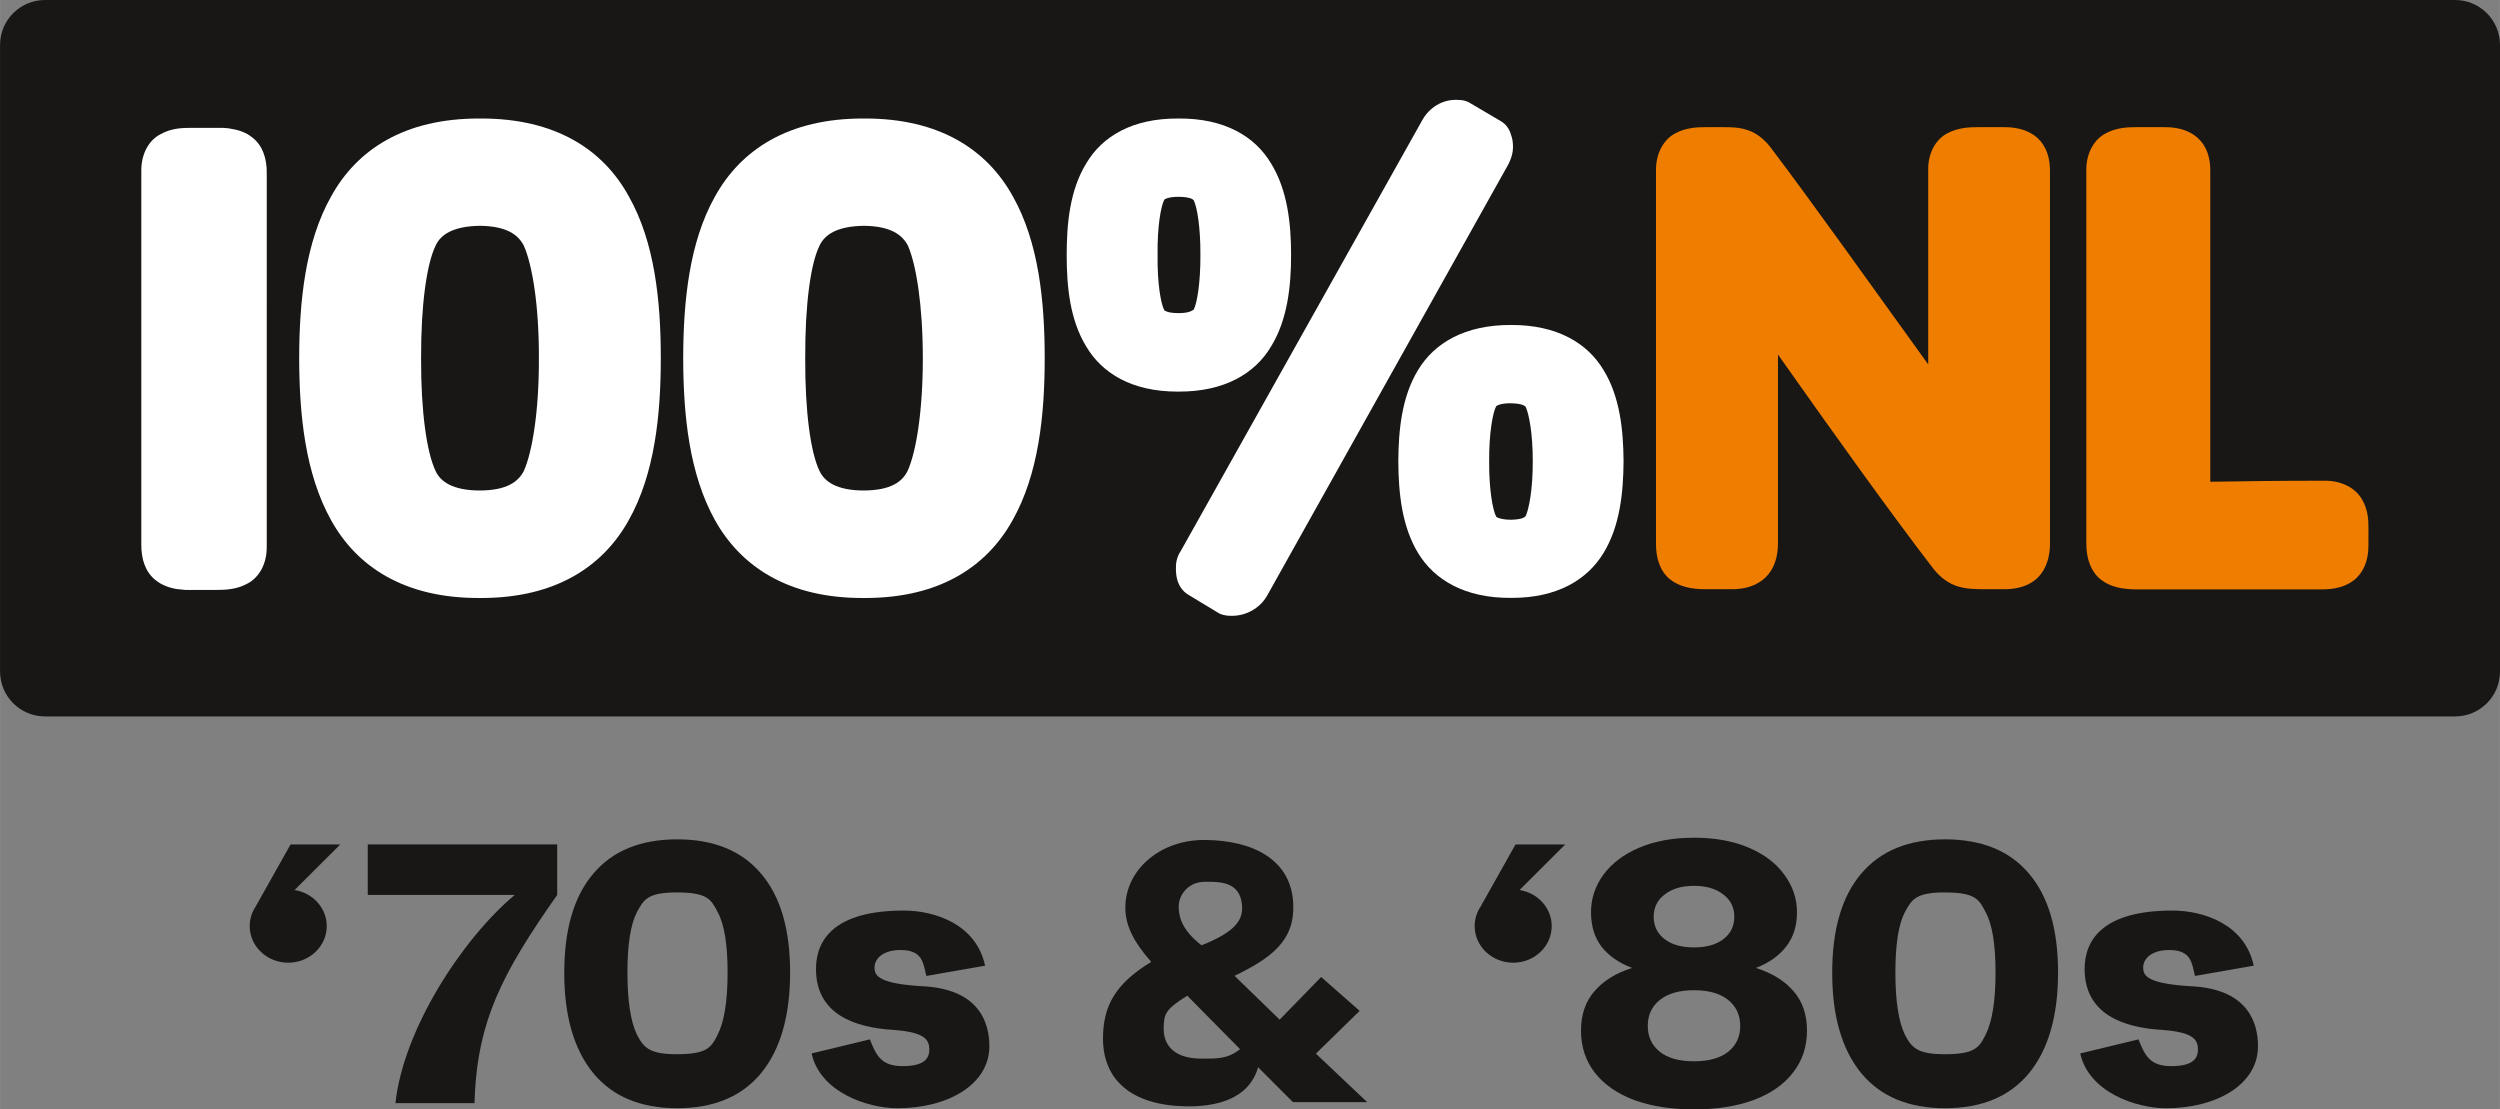 <svg width="1116" height="495.24" version="1.1" viewBox="0 0 295.26 131.03" xml:space="preserve" xmlns="http://www.w3.org/2000/svg">
	<rect x="0" y="0" width="295.26" height="131.03" fill="#808080" stroke="none"/>
	<path d="m5.324-0.001h284.62c2.95 0 5.324 2.375 5.324 5.324v73.971c0 2.95-2.375 5.324-5.324 5.324h-284.62c-2.95 0-5.324-2.375-5.324-5.324v-73.971c0-2.95 2.375-5.324 5.324-5.324z" fill="#181716" stroke-width=".814"/>
	<g transform="matrix(1.813 0 0 1.813 446.93 228.82)">
		<path d="m-190.23-118.49c-4.932-0.022-8.027 2.045-9.708 5.078-1.68 2.989-2.064 6.822-2.072 10.545 8e-3 3.7 0.392 7.534 2.072 10.545 1.681 3.011 4.776 5.1 9.708 5.067h0.078c4.876 0 7.935-2.067 9.601-5.067 1.692-3 2.091-6.845 2.091-10.545 0-3.722-0.388-7.556-2.071-10.545-1.673-3.033-4.768-5.1-9.699-5.078zm-1e-3 6.989c1.747 0.022 2.494 0.589 2.865 1.3 0.531 1.222 0.967 3.867 0.967 7.333 0 3.467-0.436 6.111-0.991 7.333-0.346 0.7-1.088 1.267-2.84 1.278-1.813 0-2.587-0.6-2.902-1.278-0.579-1.2-0.942-3.856-0.929-7.333-0.013-3.5 0.349-6.145 0.923-7.322 0.32-0.7 1.095-1.289 2.908-1.311z" fill="#fff"/>
		<path d="m-169.74-118.49c-3.014-0.022-4.98 1.167-6.019 2.933-1.062 1.744-1.268 3.9-1.268 5.956s0.206 4.211 1.268 5.956c1.028 1.744 2.974 2.945 5.947 2.945h0.072c2.997 0.011 4.981-1.178 6.031-2.945 1.063-1.733 1.3-3.9 1.3-5.956 0-2.067-0.237-4.222-1.3-5.956-1.05-1.767-3.034-2.956-6.031-2.933zm0 5.1c0.447 0 0.7 0.067 0.841 0.122 0.126 0.067 0.15 0.111 0.15 0.111 0.218 0.444 0.44 1.733 0.434 3.556 6e-3 1.833-0.217 3.122-0.434 3.556-0.011 0.011-0.049 0.044-0.15 0.089-0.141 0.078-0.394 0.144-0.841 0.144-0.464 0-0.72-0.067-0.836-0.133-0.046-0.022-0.072-0.033-0.089-0.044l-7e-3 -0.022c-0.211-0.378-0.46-1.711-0.433-3.589-0.027-1.878 0.222-3.2 0.433-3.589l7e-3 -0.022c0.042-0.033 0.271-0.178 0.924-0.178z" fill="#fff"/>
		<path d="m-215.24-118.49c-4.944-0.022-8.039 2.045-9.706 5.078-1.682 2.989-2.075 6.822-2.08 10.545 6e-3 3.7 0.398 7.534 2.08 10.545 1.667 3.011 4.761 5.1 9.706 5.067h0.083c4.859 0 7.929-2.067 9.598-5.067 1.69-3 2.09-6.845 2.09-10.545 0-3.722-0.389-7.556-2.081-10.545-1.656-3.033-4.759-5.1-9.69-5.078zm-1e-3 6.989c1.739 0.022 2.489 0.589 2.852 1.3 0.544 1.233 0.991 3.867 0.978 7.333 0.013 3.467-0.433 6.111-0.978 7.333-0.358 0.7-1.1 1.267-2.852 1.278-1.813 0-2.6-0.6-2.902-1.278-0.573-1.2-0.954-3.856-0.942-7.333-0.012-3.5 0.369-6.145 0.938-7.322 0.307-0.7 1.093-1.289 2.907-1.311z" fill="#fff"/>
		<path d="m-148.08-105.04c-3.011-0.011-4.999 1.178-6.056 2.933-1.058 1.733-1.276 3.9-1.287 5.945 0.011 2.067 0.229 4.233 1.287 5.978 1.057 1.744 3.045 2.945 6.056 2.922h0.061c2.959 0 4.911-1.189 5.963-2.922 1.065-1.744 1.293-3.911 1.306-5.978-0.013-2.045-0.241-4.222-1.306-5.945-1.052-1.756-3.033-2.945-6.024-2.933zm-1e-3 5.1c0.863 0.022 0.919 0.222 0.956 0.233 0.211 0.456 0.466 1.744 0.46 3.545 6e-3 1.822-0.249 3.111-0.46 3.567-0.037 0.022-0.092 0.222-0.956 0.244-0.472 0-0.76-0.089-0.881-0.144-0.048-0.022-0.069-0.044-0.08-0.056l-0.01-0.011c-0.211-0.4-0.467-1.711-0.454-3.6-0.012-1.867 0.243-3.178 0.454-3.578l0.01-0.011c0.032-0.033 0.297-0.2 0.961-0.189z" fill="#fff"/>
		<path d="m-229.14-90.637c0.023 1.2-0.532 2.067-1.258 2.445-0.706 0.389-1.456 0.411-1.981 0.411h-1.693v0.011c-0.053 0-0.103-0.011-0.157-0.011h-0.224c-0.198-0.022-0.38-0.033-0.556-0.056-0.519-0.089-0.986-0.267-1.383-0.589-0.641-0.511-0.931-1.345-0.919-2.333v-24.278c-0.018-1.2 0.532-2.067 1.258-2.433 0.713-0.4 1.45-0.411 1.981-0.411h2.056c0.204 0.011 0.399 0.022 0.58 0.067 0.508 0.078 0.978 0.244 1.378 0.578 0.639 0.5 0.931 1.333 0.919 2.322z" fill="#fff"/>
		<path d="m-166.25-86.093c-0.169 0-0.47 0.011-0.847-0.156l-0.048-0.033-1.968-1.189c-0.363-0.222-0.569-0.556-0.672-0.844-0.104-0.311-0.127-0.6-0.127-0.844-0.012-0.356 0.061-0.789 0.316-1.156l15.759-28.112c0.446-0.767 1.257-1.289 2.17-1.278 0.181 0.011 0.481-0.022 0.852 0.167l0.034 0.022 2.019 1.189c0.376 0.211 0.581 0.556 0.67 0.867 0.117 0.289 0.139 0.589 0.139 0.822 0 0.433-0.139 0.8-0.289 1.111l-0.013 0.022-15.735 28.134c-0.497 0.833-1.391 1.278-2.261 1.278" fill="#fff"/>
		<path d="m-112.97-90.804c0 0.856-0.233 1.645-0.772 2.2-0.539 0.544-1.311 0.778-2.192 0.778h-1.3c-0.609 0-1.179-0.011-1.753-0.189-0.574-0.178-1.117-0.556-1.57-1.133-2.647-3.433-6.582-8.922-10.134-13.967v12.311c0 0.867-0.241 1.656-0.798 2.2-0.556 0.544-1.354 0.789-2.23 0.778h-1.687c-0.887 0-1.685-0.144-2.32-0.644-0.628-0.511-0.919-1.345-0.911-2.333v-24.278c-0.019-1.189 0.537-2.067 1.261-2.445 0.702-0.378 1.452-0.4 1.97-0.4h1.124c0.52 0 1.052 0 1.602 0.189 0.543 0.167 1.069 0.556 1.511 1.133 2.737 3.611 6.496 8.911 10.267 14.134v-12.611c-0.036-1.189 0.52-2.067 1.244-2.445 0.712-0.378 1.462-0.4 1.981-0.4h1.73c1.043-0.011 1.86 0.322 2.354 0.9 0.491 0.578 0.622 1.3 0.622 1.944z" fill="#ef7d00"/>
		<path d="m-92.226-90.66c0.012 1.011-0.372 1.822-0.972 2.267-0.622 0.467-1.343 0.567-1.994 0.578h-12.172c-0.874-0.011-1.678-0.144-2.319-0.656-0.628-0.522-0.92-1.345-0.92-2.333v-24.278c-0.022-1.189 0.539-2.067 1.27-2.445 0.702-0.378 1.456-0.4 1.969-0.4h1.858c1.051-0.011 1.859 0.322 2.356 0.9 0.498 0.578 0.622 1.3 0.622 1.944v20.256c2.068-0.033 4.484-0.067 7.337-0.067 1.239-0.033 2.12 0.489 2.537 1.2 0.424 0.689 0.43 1.422 0.43 1.911z" fill="#ef7d00"/>
	</g>
	<g fill="#181716">
		<path d="m245.69 124.42c0.987 4.538 6.527 6.471 10.143 6.471 5.903 0 10.849-2.761 10.849-7.33 0-2.715-1.143-6.587-7.482-7.053-5.544-0.283-6.079-1.227-6.079-2.222 0-1.086 1.01-2.081 3.084-2.081 2.659 0 2.666 1.624 3.034 3.062l6.938-1.211c-1.054-4.936-5.983-6.512-9.6-6.512-8.295 0-10.343 3.529-10.37 6.832-0.045 5.456 4.64 7.01 9.192 7.266 3.588 0.278 4.19 1.102 4.19 2.324s-0.826 1.952-3.166 1.952c-2.499 0-3.109-1.26-3.854-3.159z" stroke-width="4.735"/>
		<path d="m65.803 99.733v5.969c-6.546 9.31-9.495 14.988-9.768 24.589h-9.335c0.933-8.721 7.899-19.412 14.085-24.589l-17.355-3e-5v-5.969z" stroke-width="4.724" aria-label="7"/>
		<path d="m79.976 130.89c-4.331 0-7.636-1.383-9.917-4.15-2.281-2.796-3.421-6.742-3.421-11.838 0-5.125 1.141-9.028 3.421-11.707 2.281-2.708 5.587-4.062 9.917-4.062 4.331 0 7.636 1.354 9.917 4.062 2.281 2.679 3.421 6.567 3.421 11.663 0 5.125-1.141 9.086-3.421 11.882-2.281 2.767-5.587 4.15-9.917 4.15zm0-6.378c3.476-0.011 4.004-0.757 4.764-2.272 0.793-1.543 1.19-4.004 1.19-7.382 0-3.349-0.397-5.737-1.19-7.164-0.76-1.456-1.171-2.28-4.764-2.29-3.46-9e-3 -3.941 0.834-4.734 2.29-0.76 1.427-1.141 3.815-1.141 7.164 0 3.378 0.38 5.839 1.141 7.382 0.793 1.514 1.491 2.281 4.734 2.272z" stroke-width=".582" aria-label="0"/>
		<path d="m229.73 130.89c-4.331 0-7.636-1.383-9.917-4.15-2.281-2.796-3.421-6.742-3.421-11.838 0-5.125 1.141-9.028 3.421-11.707 2.281-2.708 5.587-4.062 9.917-4.062s7.636 1.354 9.917 4.062c2.281 2.679 3.421 6.567 3.421 11.663 0 5.125-1.141 9.086-3.421 11.882-2.281 2.767-5.587 4.15-9.917 4.15zm0-6.378c3.476-0.011 4.004-0.757 4.764-2.272 0.793-1.543 1.19-4.004 1.19-7.382 0-3.349-0.397-5.737-1.19-7.164-0.76-1.456-1.171-2.28-4.764-2.29-3.46-9e-3 -3.941 0.834-4.734 2.29-0.76 1.427-1.141 3.815-1.141 7.164 0 3.378 0.38 5.839 1.141 7.382 0.793 1.514 1.491 2.281 4.734 2.272z" stroke-width=".582" aria-label="0"/>
		<path d="m95.854 124.42c0.987 4.538 6.527 6.471 10.143 6.471 5.903 0 10.849-2.761 10.849-7.33 0-2.715-1.143-6.587-7.482-7.053-5.544-0.283-6.079-1.227-6.079-2.222 0-1.086 1.01-2.081 3.084-2.081 2.659 0 2.666 1.624 3.034 3.062l6.938-1.211c-1.054-4.936-5.983-6.512-9.6-6.512-8.295 0-10.343 3.529-10.37 6.832-0.045 5.456 4.64 7.01 9.192 7.266 3.588 0.278 4.19 1.102 4.19 2.324s-0.826 1.952-3.166 1.952c-2.499 0-3.109-1.26-3.854-3.159z" stroke-width="4.735"/>
		<path d="m200.07 98.941q3.7 0 6.461 1.173 2.76 1.173 4.216 3.206 1.486 2.007 1.486 4.431 0 2.398-1.274 4.041-1.274 1.642-3.579 2.529 2.881 0.912 4.459 2.763 1.577 1.825 1.577 4.64 0 2.867-1.668 4.979-1.638 2.111-4.671 3.232-3.003 1.095-7.007 1.095t-7.037-1.095q-3.003-1.121-4.671-3.232-1.638-2.111-1.638-4.979 0-2.816 1.577-4.64 1.577-1.851 4.459-2.763-2.336-0.886-3.609-2.502-1.244-1.642-1.244-4.067 0-2.424 1.456-4.431 1.486-2.033 4.246-3.206 2.76-1.173 6.461-1.173zm0 5.683q-2.154 0-3.458 1.017-1.304 0.991-1.304 2.633 0 1.642 1.274 2.633 1.274 0.99 3.488 0.99t3.488-0.99q1.274-0.991 1.274-2.633 0-1.642-1.304-2.633-1.304-1.017-3.458-1.017zm0 12.33q-2.608 0-4.034 1.147-1.426 1.147-1.426 3.076 0 1.903 1.426 3.05 1.425 1.121 4.034 1.121 2.608 0 4.034-1.121 1.426-1.147 1.426-3.05 0-1.929-1.426-3.076t-4.034-1.147z" stroke-width=".72" aria-label="8"/>
		<path d="m161.47 130.17-6.057-5.729 5.167-5.049-4.546-4-4.901 5.035-5.33-5.172c4.351-2.119 7.108-4.136 6.938-8.463-0.207-5.249-4.73-7.563-10.499-7.585-5.268-0.02-9.336 3.562-9.336 7.982 0 2.167 1.023 4.117 3.059 6.413-4.271 2.6-5.697 5.243-5.697 9.057 0 4.853 3.308 7.845 9.644 8.004 3.591 0.09 7.576-0.77 8.675-4.614l4.112 4.12zm-19.228-26.025c1.93-0.022 4.216 3e-3 4.447 2.778 0.156 1.872-0.999 3.212-4.782 4.726-2.349-1.82-2.679-3.375-2.699-4.545-0.022-1.38 1.118-2.936 3.033-2.958zm-0.349 20.887c-3.04 0-4.504-1.428-4.46-3.638 0.034-1.673 0.23-2.192 2.784-3.795l6.242 6.317c-1.517 1.17-2.651 1.115-4.567 1.115z" stroke-width=".52" aria-label="&amp;"/>
		<path d="m178.99 99.736-4.141 7.367 2e-3 -1e-3c-0.433 0.662-0.684 1.442-0.684 2.278 0 2.387 2.037 4.322 4.549 4.322s4.549-1.935 4.549-4.322c0-2.144-1.644-3.922-3.799-4.262l2e-3 -1e-3 5.392-5.38z" stroke-width="4.695"/>
		<path d="m34.311 99.736-4.141 7.367 2e-3 -1e-3c-0.433 0.662-0.684 1.442-0.684 2.278 0 2.387 2.037 4.322 4.549 4.322s4.549-1.935 4.549-4.322c0-2.144-1.644-3.922-3.799-4.262l2e-3 -1e-3 5.392-5.38z" stroke-width="4.695"/>
	</g>
</svg>
